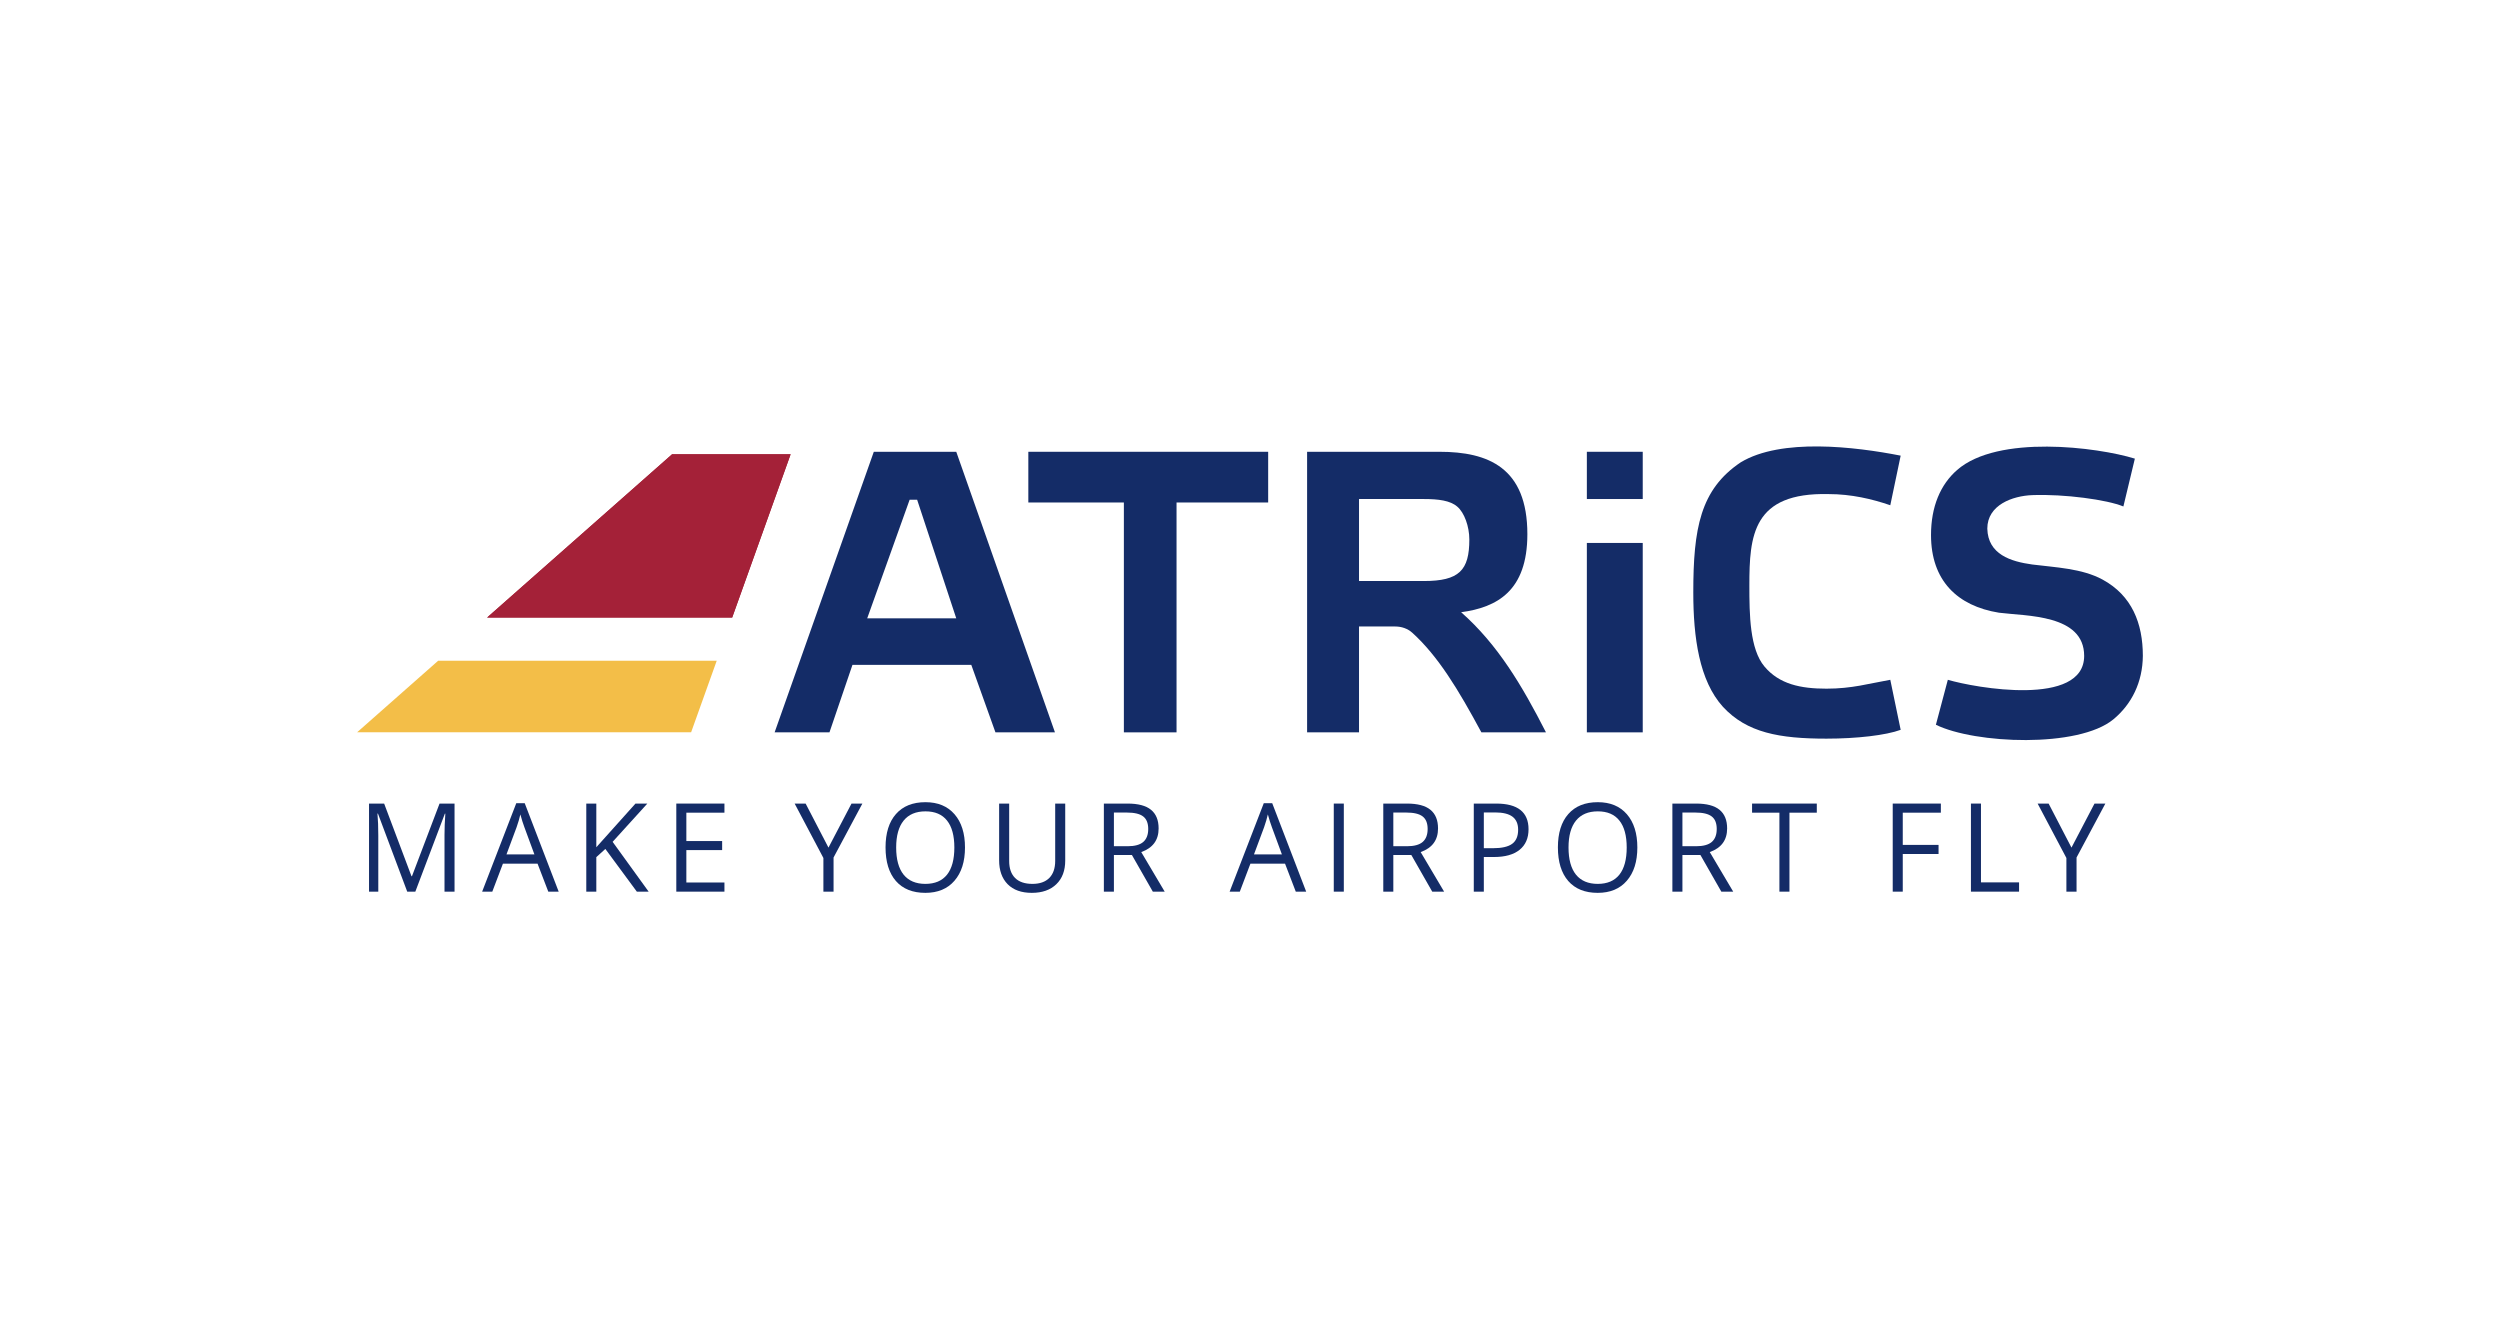 <svg width="224" height="120" viewBox="0 0 224 120" fill="none" xmlns="http://www.w3.org/2000/svg">
<path d="M87.029 59.575H76.379L74.32 65.619H69.406L78.293 40.48H85.681L94.524 65.619H89.192L87.029 59.575ZM85.681 55.404L82.176 44.779H81.502L77.701 55.404H85.681Z" fill="#142C67"/>
<path d="M113.628 45.023H105.418V65.619H100.699V45.023H92.139V40.48H113.628V45.023Z" fill="#142C67"/>
<path d="M126.544 56.698C126.126 56.319 125.578 56.134 125.018 56.134H121.768V65.619H117.116V40.48H128.979C133.353 40.48 136.852 41.905 136.852 47.862C136.852 52.95 134.133 54.421 130.917 54.855C134.204 57.749 136.39 61.45 138.519 65.619H132.732C130.652 61.753 128.843 58.782 126.544 56.698ZM121.768 52.06H127.574C130.743 52.06 131.652 51.104 131.652 48.34C131.652 47.168 131.202 45.927 130.573 45.396C129.944 44.844 128.874 44.713 127.574 44.713H121.768V52.06Z" fill="#142C67"/>
<path d="M142.182 40.48H147.189V44.713H142.182V40.48ZM142.182 48.648H147.189V65.619H142.182V48.648Z" fill="#142C67"/>
<path d="M163.653 66.183C159.427 66.183 156.523 65.653 154.377 63.332C152.253 60.988 151.719 57.129 151.719 53.083C151.719 47.367 152.338 43.857 155.972 41.422C159.597 39.238 166.18 40.016 170.3 40.826L169.37 45.27C167.748 44.713 165.878 44.27 163.841 44.27C157.035 44.107 156.743 47.987 156.743 52.459C156.743 55.067 156.776 58.156 158.099 59.725C159.421 61.295 161.312 61.705 163.653 61.705C165.938 61.705 167.456 61.247 169.37 60.909L170.3 65.393C168.974 65.881 166.375 66.183 163.653 66.183Z" fill="#142C67"/>
<path d="M173.456 64.938L174.526 60.909C176.959 61.631 186.741 63.376 186.741 58.767C186.741 55.033 181.562 55.213 179.109 54.899C175.364 54.295 173.019 52.006 173.019 47.941C173.019 45.398 173.861 43.415 175.357 42.111C179.008 38.919 187.913 40.057 191.283 41.094L190.255 45.38C188.794 44.773 184.973 44.253 182.088 44.363C180.334 44.43 178.063 45.236 178.063 47.366C178.121 49.678 180.167 50.313 182.088 50.579C184.138 50.841 186.537 50.922 188.393 51.932C191.021 53.362 191.999 55.854 191.999 58.767C191.978 61.133 190.996 63.095 189.37 64.444C186.232 67.048 176.936 66.651 173.456 64.938Z" fill="#142C67"/>
<path d="M43.647 55.329L60.22 40.7H70.84L65.604 55.329H43.647Z" fill="#A42138"/>
<path d="M43.647 55.329L60.22 40.7H70.84L65.604 55.329H43.647Z" fill="#A42138"/>
<path d="M39.257 59.204L32 65.61H61.925L64.218 59.204H39.257Z" fill="#F3BE48"/>
<path d="M36.488 79.892L33.864 72.896H33.821C33.871 73.451 33.895 74.109 33.895 74.872V79.892H33.065V72H34.419L36.869 78.51H36.912L39.383 72H40.727V79.892H39.828V74.807C39.828 74.224 39.852 73.591 39.902 72.907H39.859L37.213 79.892H36.488Z" fill="#142C67"/>
<path d="M49.127 79.892L48.164 77.382H45.063L44.11 79.892H43.2L46.258 71.968H47.015L50.058 79.892H49.127ZM47.883 76.556L46.983 74.111C46.867 73.802 46.747 73.422 46.624 72.972C46.546 73.317 46.435 73.697 46.29 74.111L45.38 76.556H47.883Z" fill="#142C67"/>
<path d="M58.119 79.892H57.061L54.24 76.065L53.43 76.799V79.892H52.531V72H53.43V75.914L56.939 72H58.003L54.891 75.428L58.119 79.892Z" fill="#142C67"/>
<path d="M64.91 79.892H60.597V72H64.91V72.816H61.497V75.358H64.704V76.168H61.497V79.072H64.91V79.892Z" fill="#142C67"/>
<path d="M74.231 75.946L76.295 72H77.269L74.687 76.832V79.892H73.776V76.875L71.199 72H72.184L74.231 75.946Z" fill="#142C67"/>
<path d="M86.463 75.936C86.463 77.199 86.148 78.192 85.52 78.915C84.896 79.638 84.026 80 82.912 80C81.772 80 80.892 79.646 80.271 78.937C79.653 78.224 79.345 77.22 79.345 75.925C79.345 74.64 79.655 73.645 80.276 72.94C80.897 72.231 81.779 71.876 82.922 71.876C84.034 71.876 84.901 72.236 85.526 72.956C86.15 73.675 86.463 74.669 86.463 75.936ZM80.297 75.936C80.297 77.004 80.52 77.816 80.964 78.37C81.412 78.921 82.061 79.196 82.912 79.196C83.769 79.196 84.416 78.921 84.854 78.37C85.291 77.819 85.51 77.008 85.51 75.936C85.51 74.874 85.291 74.07 84.854 73.523C84.42 72.972 83.776 72.697 82.922 72.697C82.065 72.697 81.412 72.974 80.964 73.528C80.52 74.079 80.297 74.881 80.297 75.936Z" fill="#142C67"/>
<path d="M95.444 72V77.107C95.444 78.007 95.178 78.714 94.645 79.228C94.112 79.743 93.38 80 92.449 80C91.518 80 90.796 79.741 90.284 79.223C89.776 78.705 89.522 77.992 89.522 77.085V72H90.422V77.15C90.422 77.808 90.599 78.314 90.951 78.667C91.304 79.019 91.823 79.196 92.507 79.196C93.16 79.196 93.663 79.019 94.015 78.667C94.368 78.311 94.545 77.801 94.545 77.139V72H95.444Z" fill="#142C67"/>
<path d="M99.806 76.61V79.892H98.906V72H101.028C101.977 72 102.678 72.186 103.129 72.556C103.584 72.927 103.812 73.485 103.812 74.23C103.812 75.273 103.293 75.979 102.256 76.346L104.357 79.892H103.293L101.42 76.61H99.806ZM99.806 75.822H101.039C101.674 75.822 102.14 75.694 102.436 75.439C102.732 75.18 102.881 74.793 102.881 74.278C102.881 73.757 102.729 73.38 102.426 73.15C102.126 72.92 101.642 72.805 100.976 72.805H99.806V75.822Z" fill="#142C67"/>
<path d="M116.102 79.892L115.139 77.382H112.038L111.086 79.892H110.175L113.234 71.968H113.991L117.034 79.892H116.102ZM114.859 76.556L113.959 74.111C113.843 73.802 113.723 73.422 113.599 72.972C113.522 73.317 113.411 73.697 113.266 74.111L112.356 76.556H114.859Z" fill="#142C67"/>
<path d="M119.506 79.892V72H120.406V79.892H119.506Z" fill="#142C67"/>
<path d="M124.842 76.61V79.892H123.942V72H126.064C127.013 72 127.714 72.186 128.165 72.556C128.62 72.927 128.848 73.485 128.848 74.23C128.848 75.273 128.329 75.979 127.292 76.346L129.393 79.892H128.329L126.456 76.61H124.842ZM124.842 75.822H126.075C126.71 75.822 127.176 75.694 127.472 75.439C127.768 75.18 127.917 74.793 127.917 74.278C127.917 73.757 127.765 73.38 127.462 73.15C127.162 72.92 126.678 72.805 126.012 72.805H124.842V75.822Z" fill="#142C67"/>
<path d="M136.957 74.3C136.957 75.099 136.688 75.714 136.152 76.146C135.619 76.574 134.856 76.788 133.861 76.788H132.951V79.892H132.051V72H134.057C135.99 72 136.957 72.767 136.957 74.3ZM132.951 76H133.76C134.558 76 135.134 75.869 135.491 75.606C135.847 75.344 136.025 74.922 136.025 74.343C136.025 73.821 135.858 73.433 135.522 73.177C135.187 72.922 134.665 72.794 133.956 72.794H132.951V76Z" fill="#142C67"/>
<path d="M146.706 75.936C146.706 77.199 146.392 78.192 145.764 78.915C145.139 79.638 144.27 80 143.155 80C142.015 80 141.135 79.646 140.514 78.937C139.897 78.224 139.588 77.22 139.588 75.925C139.588 74.64 139.898 73.645 140.519 72.94C141.14 72.231 142.022 71.876 143.165 71.876C144.277 71.876 145.144 72.236 145.769 72.956C146.393 73.675 146.706 74.669 146.706 75.936ZM140.54 75.936C140.54 77.004 140.763 77.816 141.207 78.37C141.655 78.921 142.304 79.196 143.155 79.196C144.012 79.196 144.659 78.921 145.097 78.37C145.534 77.819 145.753 77.008 145.753 75.936C145.753 74.874 145.534 74.07 145.097 73.523C144.663 72.972 144.019 72.697 143.165 72.697C142.308 72.697 141.655 72.974 141.207 73.528C140.763 74.079 140.54 74.881 140.54 75.936Z" fill="#142C67"/>
<path d="M150.745 76.61V79.892H149.845V72H151.967C152.916 72 153.616 72.186 154.068 72.556C154.523 72.927 154.751 73.485 154.751 74.23C154.751 75.273 154.232 75.979 153.195 76.346L155.296 79.892H154.232L152.359 76.61H150.745ZM150.745 75.822H151.978C152.613 75.822 153.078 75.694 153.375 75.439C153.671 75.18 153.819 74.793 153.819 74.278C153.819 73.757 153.668 73.38 153.364 73.15C153.064 72.92 152.581 72.805 151.914 72.805H150.745V75.822Z" fill="#142C67"/>
<path d="M160.335 79.892H159.435V72.816H156.985V72H162.785V72.816H160.335V79.892Z" fill="#142C67"/>
<path d="M170.487 79.892H169.588V72H173.901V72.816H170.487V75.703H173.694V76.518H170.487V79.892Z" fill="#142C67"/>
<path d="M176.596 79.892V72H177.495V79.061H180.908V79.892H176.596Z" fill="#142C67"/>
<path d="M185.604 75.946L187.668 72H188.641L186.059 76.832V79.892H185.149V76.875L182.571 72H183.556L185.604 75.946Z" fill="#142C67"/>
</svg>

